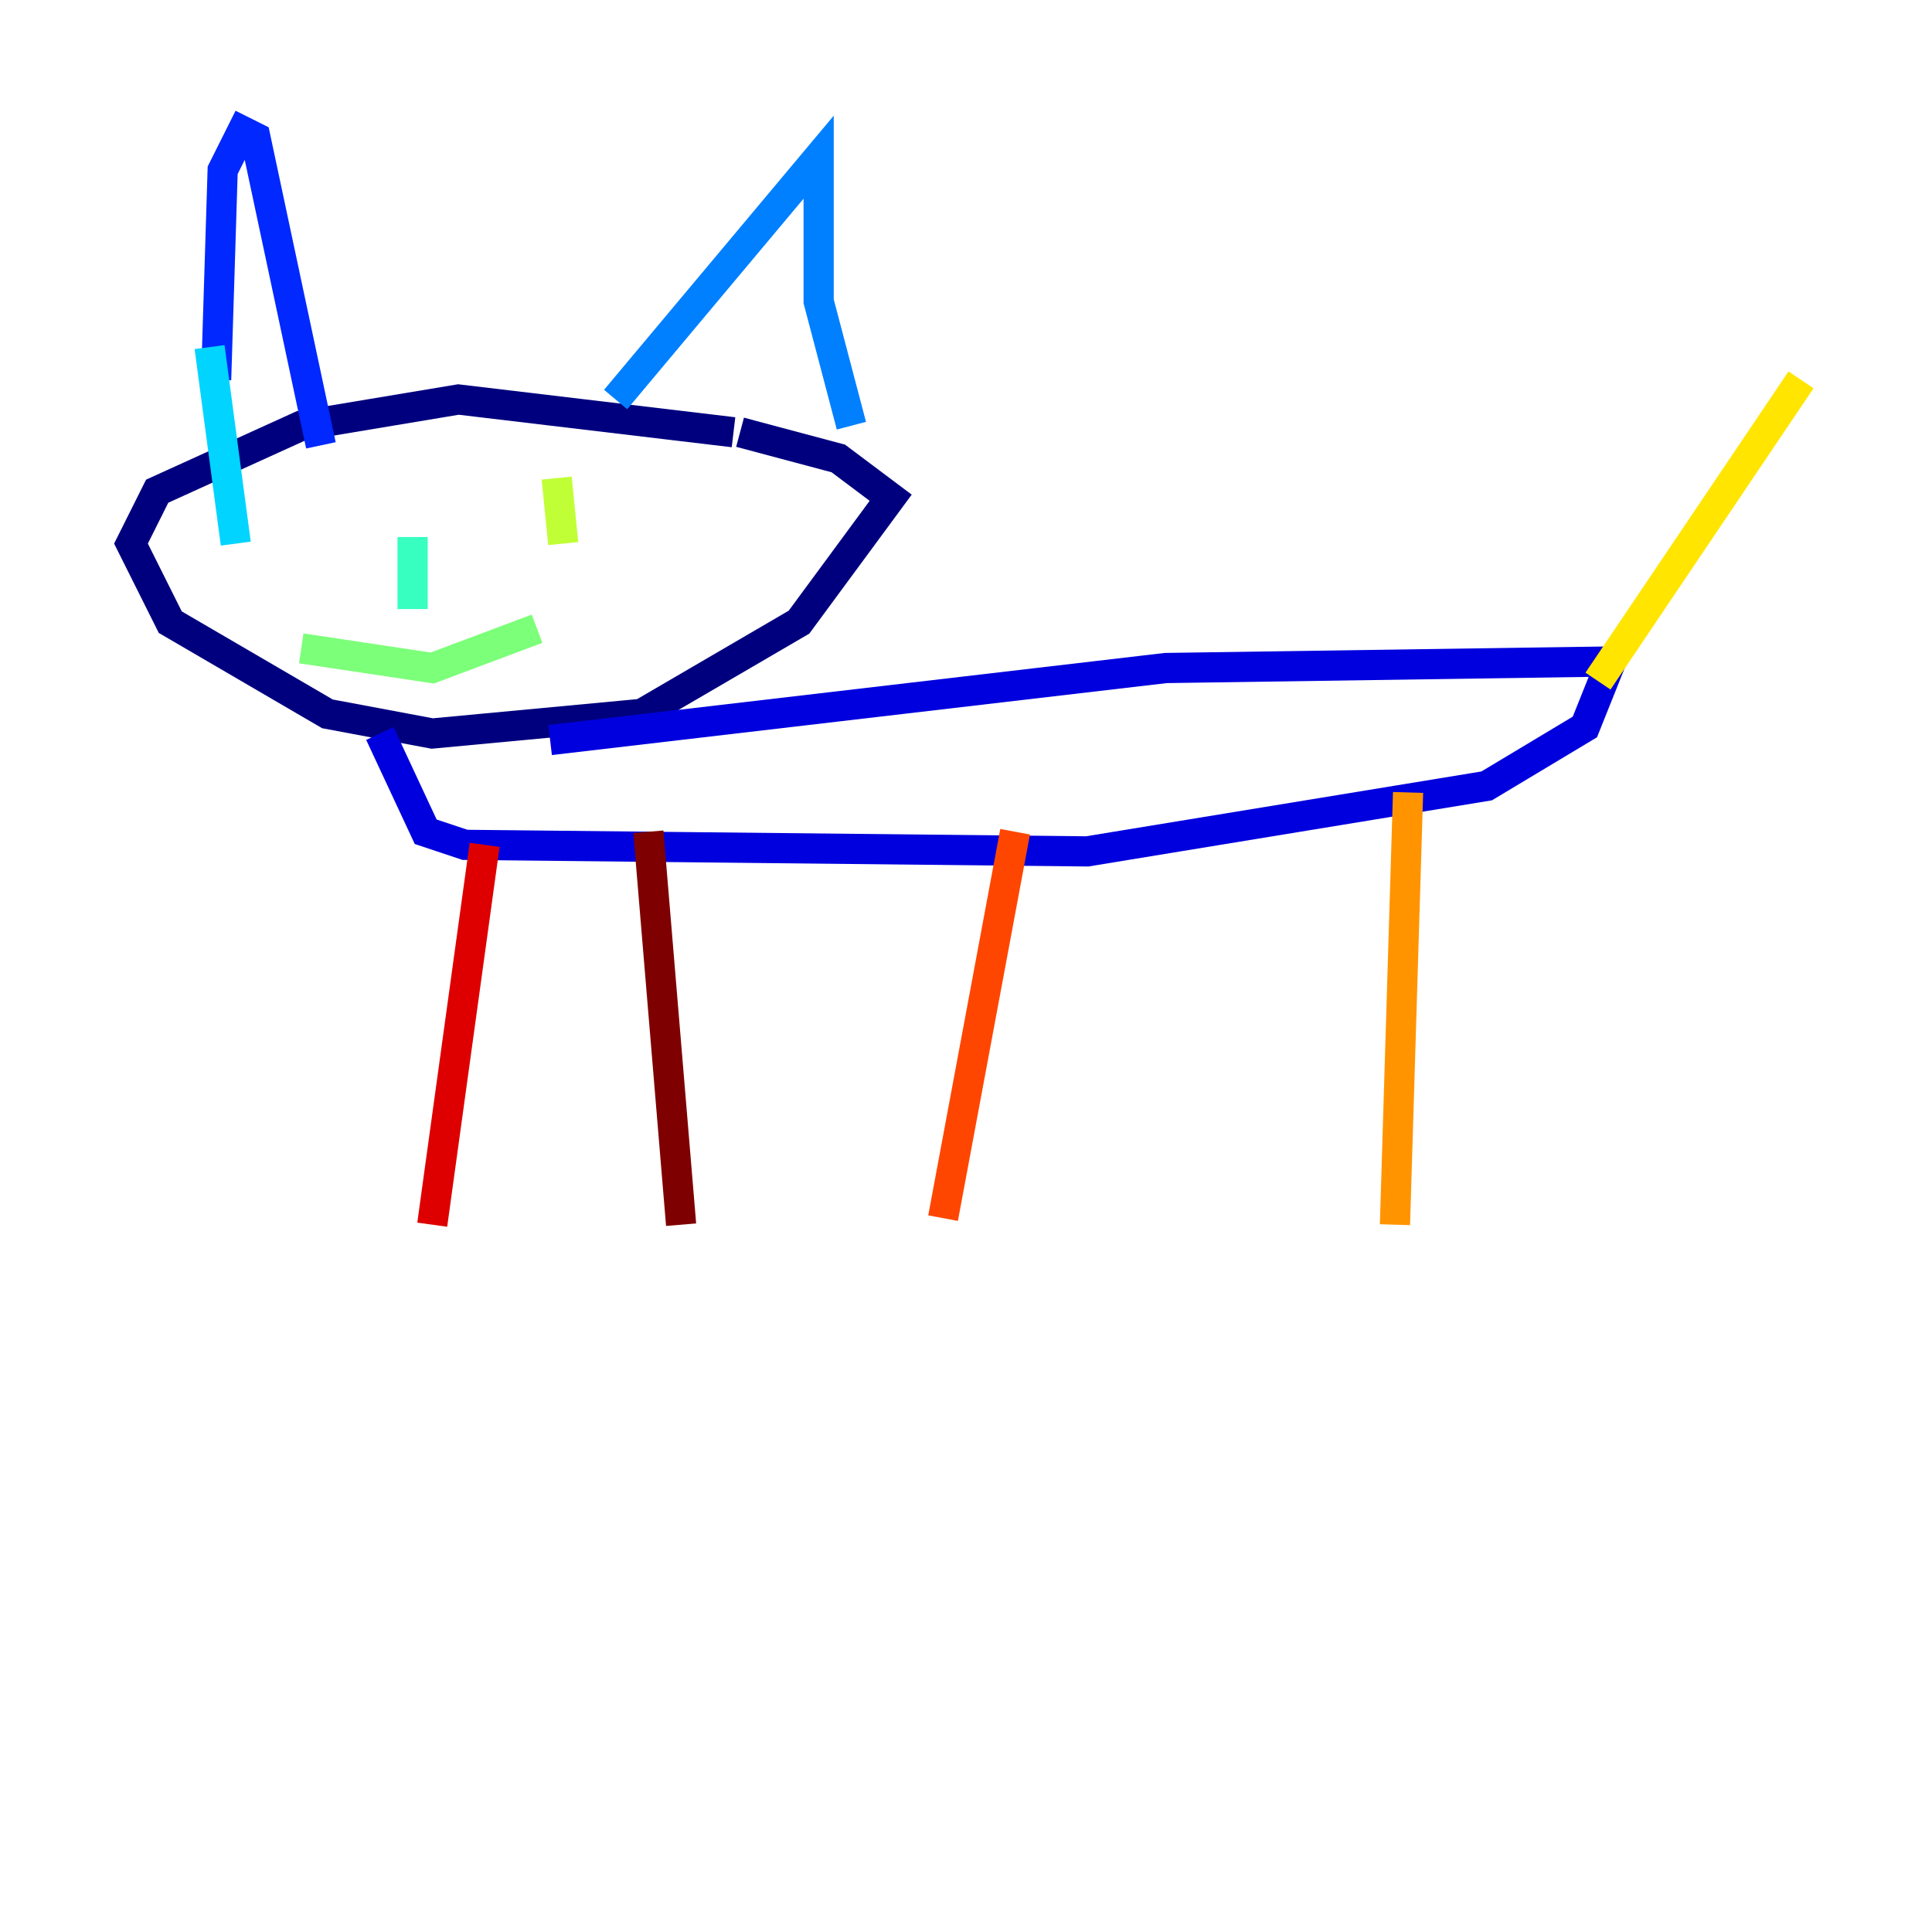 <?xml version="1.0" encoding="utf-8" ?>
<svg baseProfile="tiny" height="128" version="1.2" viewBox="0,0,128,128" width="128" xmlns="http://www.w3.org/2000/svg" xmlns:ev="http://www.w3.org/2001/xml-events" xmlns:xlink="http://www.w3.org/1999/xlink"><defs /><polyline fill="none" points="48.597,28.637 30.373,26.468 19.959,28.203 10.414,32.542 8.678,36.014 11.281,41.22 21.695,47.295 28.637,48.597 42.522,47.295 52.936,41.22 59.01,32.976 55.539,30.373 49.031,28.637" stroke="#00007f" stroke-width="2" /><polyline fill="none" points="36.447,49.031 77.234,44.258 106.739,43.824 105.003,48.163 98.495,52.068 72.027,56.407 30.807,55.973 28.203,55.105 25.166,48.597" stroke="#0000de" stroke-width="2" /><polyline fill="none" points="21.261,29.505 16.922,9.112 16.054,8.678 14.752,11.281 14.319,25.166" stroke="#0028ff" stroke-width="2" /><polyline fill="none" points="40.786,26.468 54.237,10.414 54.237,19.959 56.407,28.203" stroke="#0080ff" stroke-width="2" /><polyline fill="none" points="13.885,22.997 15.62,36.014" stroke="#00d4ff" stroke-width="2" /><polyline fill="none" points="27.336,35.58 27.336,40.352" stroke="#36ffc0" stroke-width="2" /><polyline fill="none" points="19.959,42.956 28.637,44.258 35.58,41.654" stroke="#7cff79" stroke-width="2" /><polyline fill="none" points="36.881,31.675 37.315,36.014" stroke="#c0ff36" stroke-width="2" /><polyline fill="none" points="105.871,45.125 119.322,25.166" stroke="#ffe500" stroke-width="2" /><polyline fill="none" points="93.288,52.502 92.42,81.139" stroke="#ff9400" stroke-width="2" /><polyline fill="none" points="67.254,55.105 62.481,80.705" stroke="#ff4600" stroke-width="2" /><polyline fill="none" points="32.108,55.973 28.637,81.139" stroke="#de0000" stroke-width="2" /><polyline fill="none" points="42.956,55.105 45.125,81.139" stroke="#7f0000" stroke-width="2" /></svg>